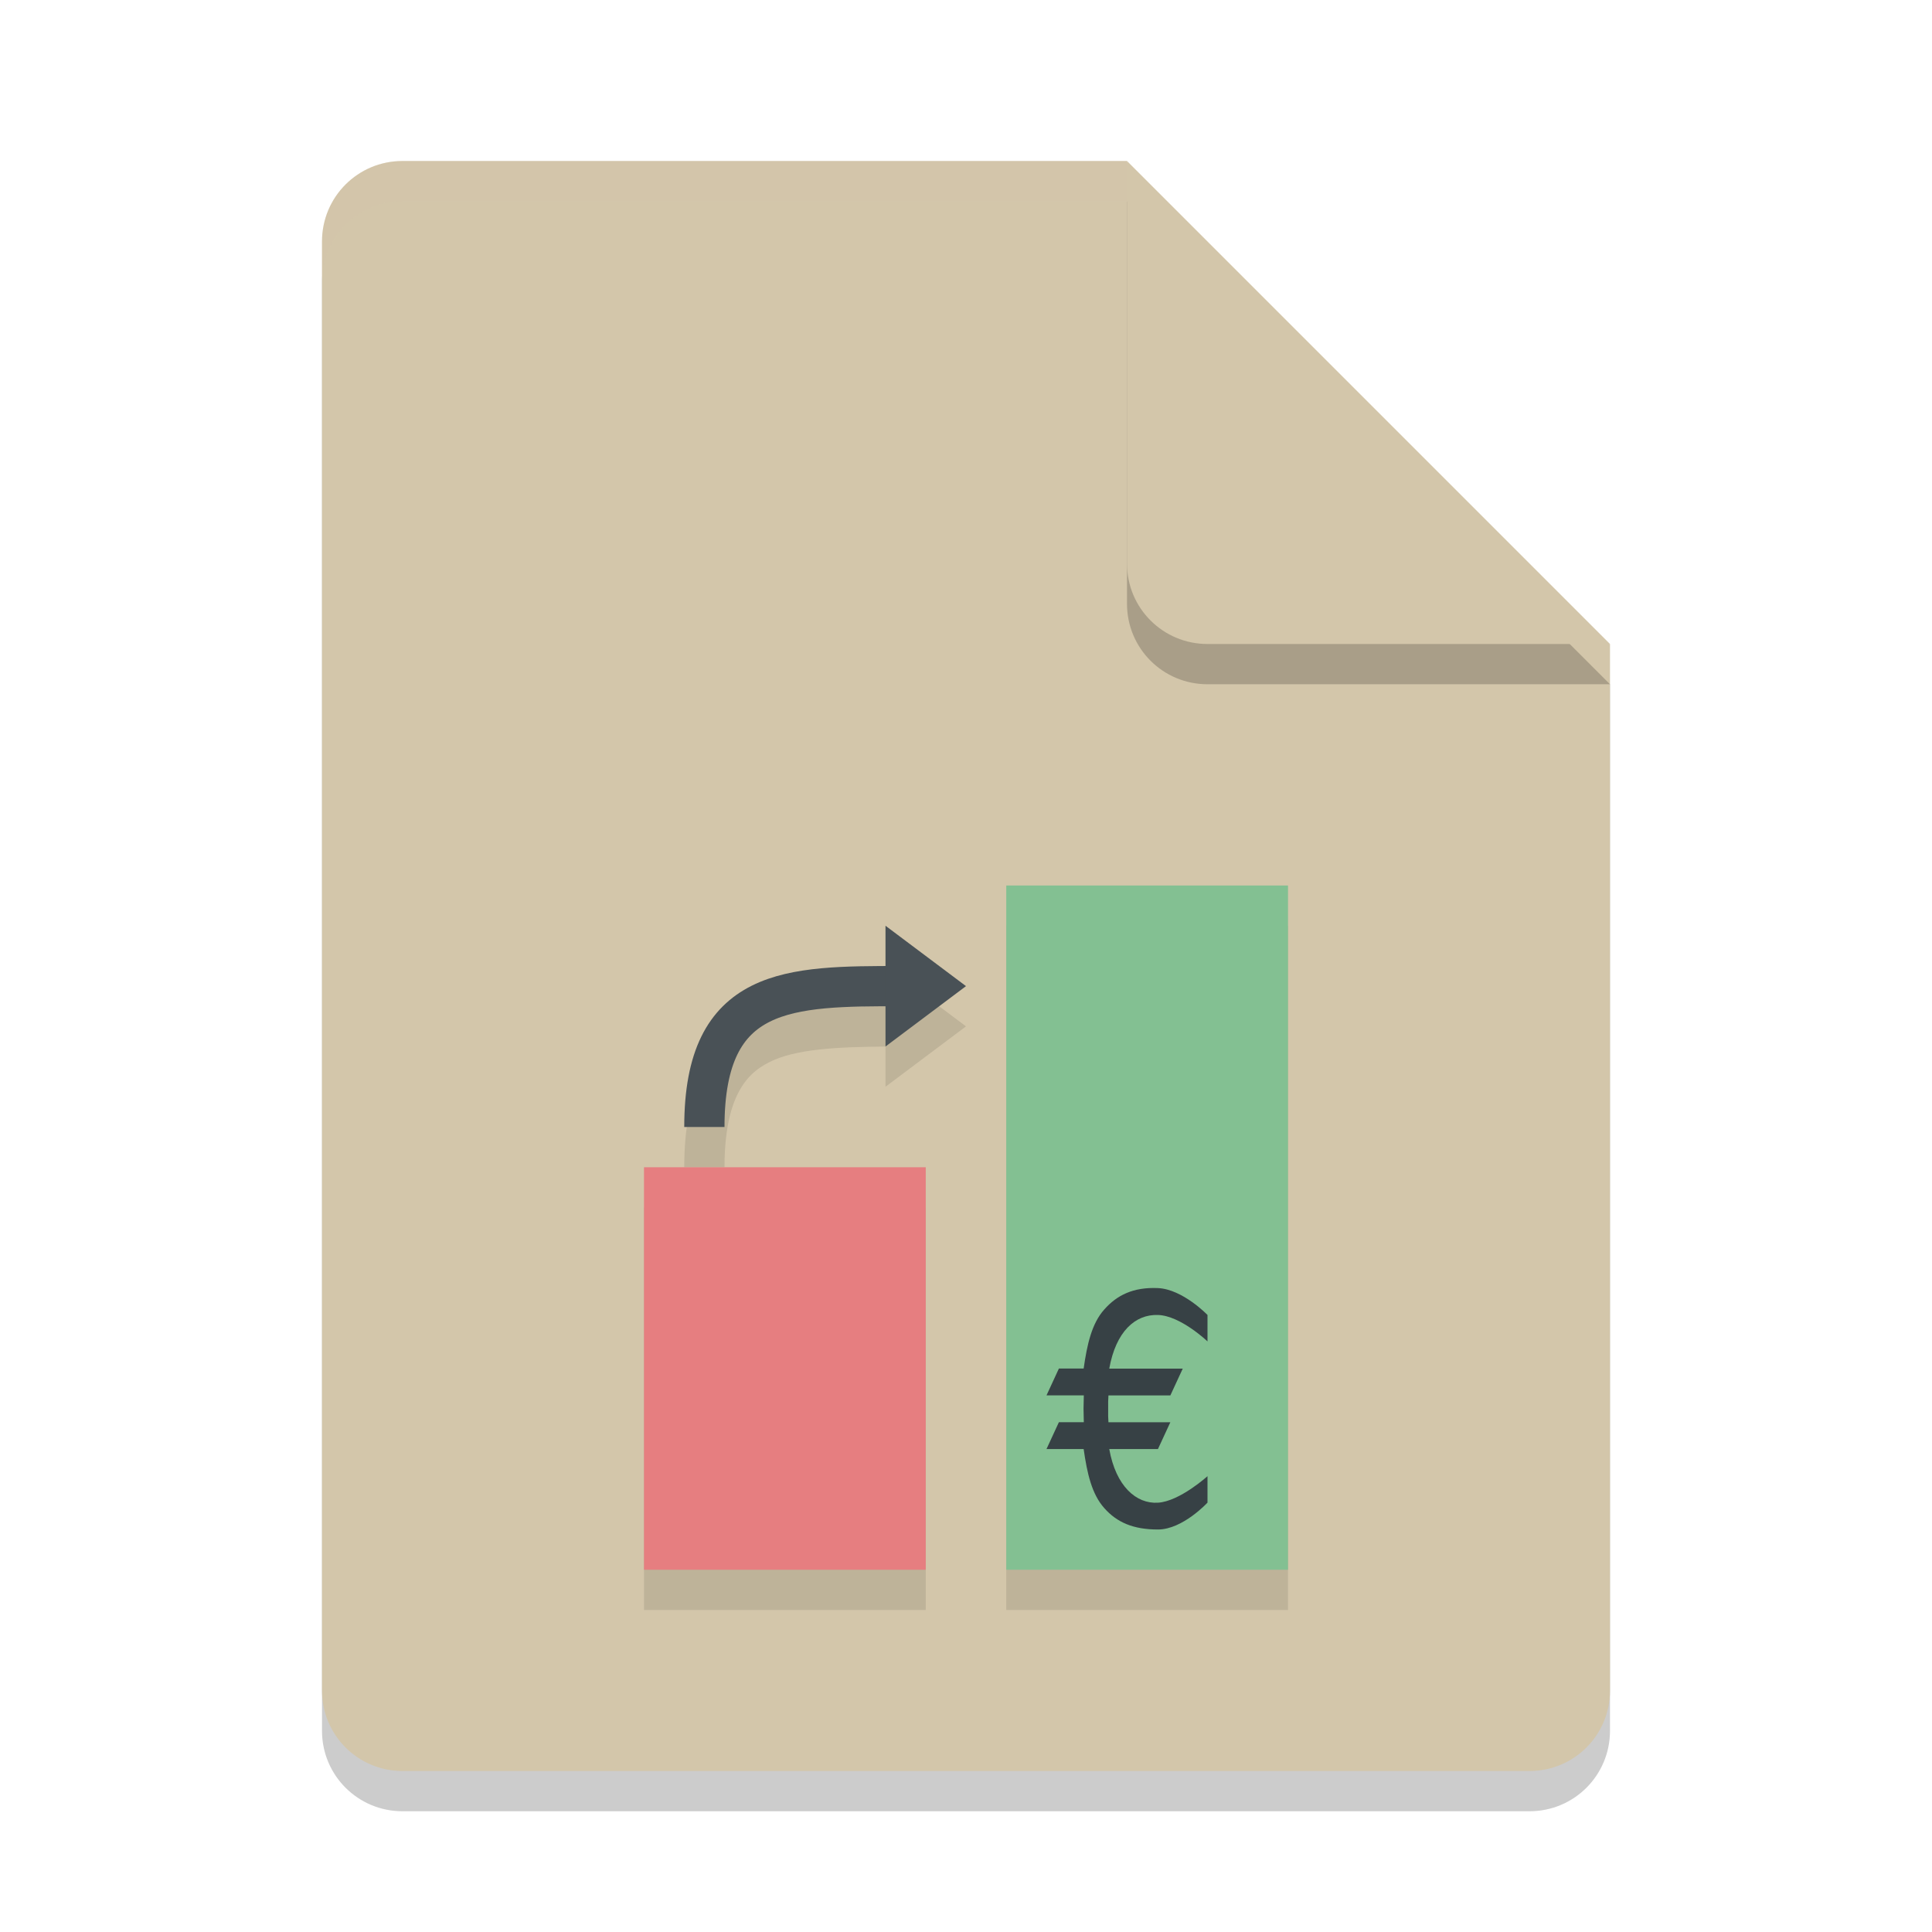 <svg xmlns="http://www.w3.org/2000/svg" width="48" height="48" version="1.1">
 <path style="opacity:0.2" d="M 10,5 C 8.892,5 8,5.892 8,7 V 43 C 8,44.108 8.892,45 10,45 H 38 C 39.108,45 40,44.108 40,43 V 17 L 28,5 Z"/>
 <path style="fill:#d3c6aa" d="M 10,4 C 8.892,4 8,4.892 8,6 V 42 C 8,43.108 8.892,44 10,44 H 38 C 39.108,44 40,43.108 40,42 V 16 L 30,14 28,4 Z"/>
 <path style="opacity:0.2" d="M 40,17 28,5 V 15 C 28,16.108 28.892,17 30,17 Z"/>
 <path style="fill:#d3c6aa" d="M 40,16 28,4 V 14 C 28,15.108 28.892,16 30,16 Z"/>
 <path style="opacity:0.2;fill:#d3c6aa" d="M 10 4 C 8.892 4 8 4.892 8 6 L 8 7 C 8 5.892 8.892 5 10 5 L 28 5 L 28 4 L 10 4 z"/>
 <path style="opacity:0.1" d="m 25,23 v 17 h 7 V 23 Z m -3,1 v 1 c -1.244,-4.68e-4 -2.383,0.019 -3.324,0.49 -0.521,0.26 -0.968,0.682 -1.254,1.268 C 17.136,27.343 17,28.075 17,29 h 1 c 0,-0.825 0.125,-1.406 0.32,-1.805 0.195,-0.399 0.449,-0.634 0.803,-0.811 C 19.762,26.065 20.779,26.01 22,26.002 V 27 l 2,-1.5 z m -6,6 v 10 h 7 V 30 Z"/>
 <rect style="fill:#83c092" width="7" height="17" x="25" y="22"/>
 <rect style="fill:#e67e80" width="7" height="10" x="16" y="29"/>
 <path style="fill:none;stroke:#495156" d="m 17.5,28 c 0,-3.5 2.1,-3.5 4.9,-3.5"/>
 <path style="fill:#495156" d="M 24,24.5 22,26 v -3 z"/>
 <path style="fill:#374145" d="m 28.769,32.002 c -0.615,-0.027 -1.02,0.177 -1.333,0.531 -0.313,0.349 -0.428,0.872 -0.513,1.468 H 26.308 L 26,34.668 h 0.927 c -0.001,0.1 -0.005,0.216 -0.007,0.333 0.002,0.117 0.006,0.233 0.007,0.333 H 26.308 L 26,36.001 h 0.923 c 0.085,0.596 0.2,1.119 0.513,1.468 C 27.75,37.823 28.154,38 28.769,38 29.385,38 30,37.332 30,37.332 v -0.657 c 0,0 -0.691,0.626 -1.231,0.659 -0.539,0.033 -1.045,-0.407 -1.21,-1.333 h 1.21 l 0.308,-0.666 h -1.538 c -0.008,-0.095 -0.009,-0.214 -0.007,-0.333 -0.002,-0.119 -0.001,-0.238 0.007,-0.333 h 1.538 l 0.308,-0.666 h -1.826 c 0.166,-0.926 0.647,-1.352 1.21,-1.333 C 29.333,32.688 30,33.327 30,33.327 v -0.657 c 0,0 -0.615,-0.64 -1.231,-0.668 z"/>
</svg>
